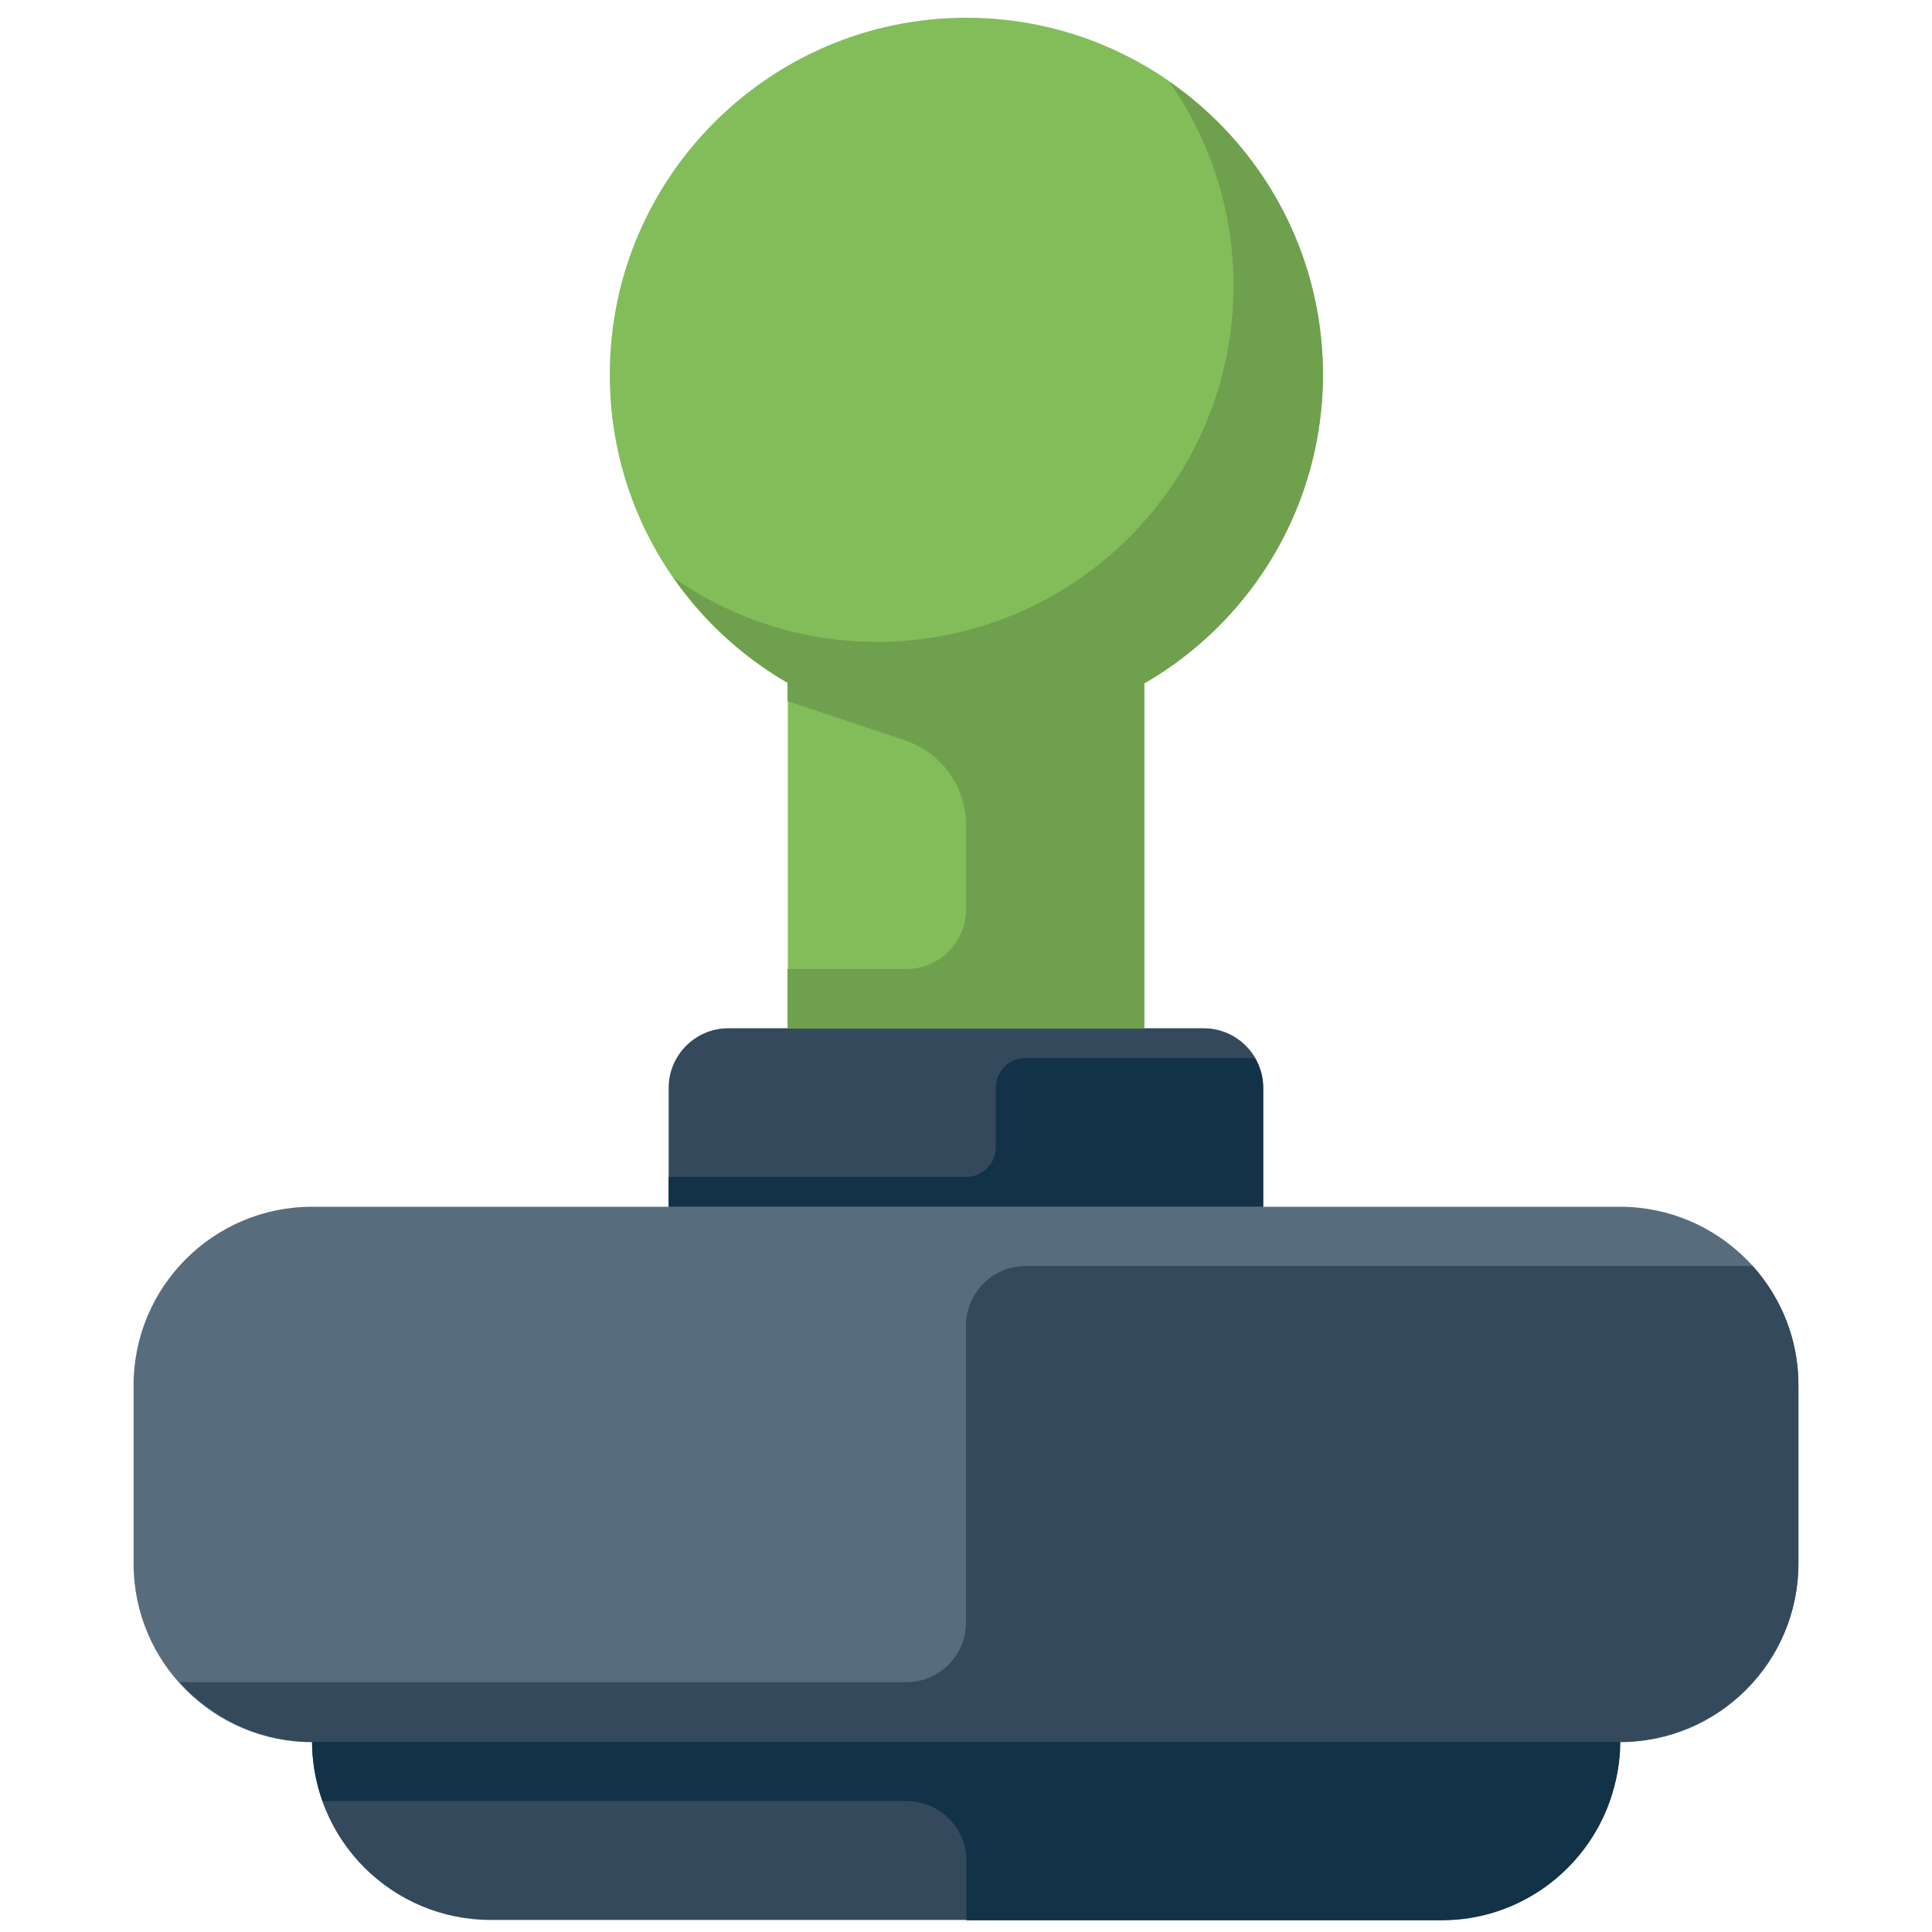 <?xml version="1.0" encoding="utf-8"?>
<!-- Generator: Adobe Illustrator 21.0.2, SVG Export Plug-In . SVG Version: 6.00 Build 0)  -->
<svg version="1.1" id="Capa_1" xmlns="http://www.w3.org/2000/svg" xmlns:xlink="http://www.w3.org/1999/xlink" x="0px" y="0px"
	 viewBox="0 0 512 512" style="enable-background:new 0 0 512 512;" xml:space="preserve">
<style type="text/css">
	.st0{fill:#576D7E;}
	.st1{fill:#35495C;}
	.st2{fill:#83BD5A;}
	.st3{fill:#6FA04E;}
	.st4{fill:#113247;}
</style>
<g>
	<path class="st0" d="M429.3,319.8H82.7c-26.1,0-47.3,21.2-47.3,47.3v47.3c0,26.1,21.2,47.3,47.3,47.3h346.6
		c26.1,0,47.3-21.2,47.3-47.3V367C476.6,341,455.4,319.8,429.3,319.8z"/>
	<path class="st1" d="M334.8,319.8v-31.5c0-8.7-7.1-15.8-15.8-15.8H193c-8.7,0-15.8,7.1-15.8,15.8v31.5H334.8z"/>
	<path class="st2" d="M208.8,181v91.5h94.5V181c29-16.7,47.3-47.8,47.3-81.8c0-52.1-42.4-94.5-94.5-94.5
		c-52.1,0-94.5,42.4-94.5,94.5C161.5,133.2,179.7,164.3,208.8,181z"/>
	<path class="st1" d="M82.7,461.5c0,26.1,21.2,47.3,47.3,47.3h252c26.1,0,47.3-21.2,47.3-47.3H82.7z"/>
	<path class="st3" d="M263.9,181H256h-47.3v4.8l31.1,10.4c9.6,3.2,16.2,12.2,16.2,22.4V241c0,8.7-7.1,15.8-15.8,15.8h-31.5v15.8
		h94.5v-15.8V181H263.9z"/>
	<path class="st4" d="M82.7,461.5c0,5.5,1,10.8,2.8,15.8h154.8c8.7,0,15.8,7.1,15.8,15.8v15.8h126c20.5,0,38-13.2,44.5-31.5h0
		c1.7-4.9,2.8-10.2,2.8-15.8H82.7z"/>
	<path class="st1" d="M256,351.3V430c0,8.7-7.1,15.8-15.8,15.8H47.6c8.7,9.6,21.2,15.8,35.1,15.8H256h173.3
		c26.1,0,47.3-21.2,47.3-47.3V367c0-12.1-4.6-23.1-12.1-31.5H271.8C263.1,335.5,256,342.6,256,351.3z"/>
	<path class="st4" d="M263.9,288.3V304c0,4.4-3.5,7.9-7.9,7.9h-78.8v7.9h86.6h70.9v-31.5c0-2.9-0.8-5.6-2.2-7.9h-60.8
		C267.4,280.4,263.9,283.9,263.9,288.3z"/>
	<path class="st3" d="M309.9,21.7c10.7,15.3,17,33.9,17,53.9c0,52.2-42.3,94.5-94.5,94.5c-20.1,0-38.6-6.3-53.9-17
		c17.1,24.5,45.4,40.6,77.6,40.6c52.2,0,94.5-42.3,94.5-94.5C350.5,67.1,334.5,38.7,309.9,21.7z"/>
</g>
</svg>
